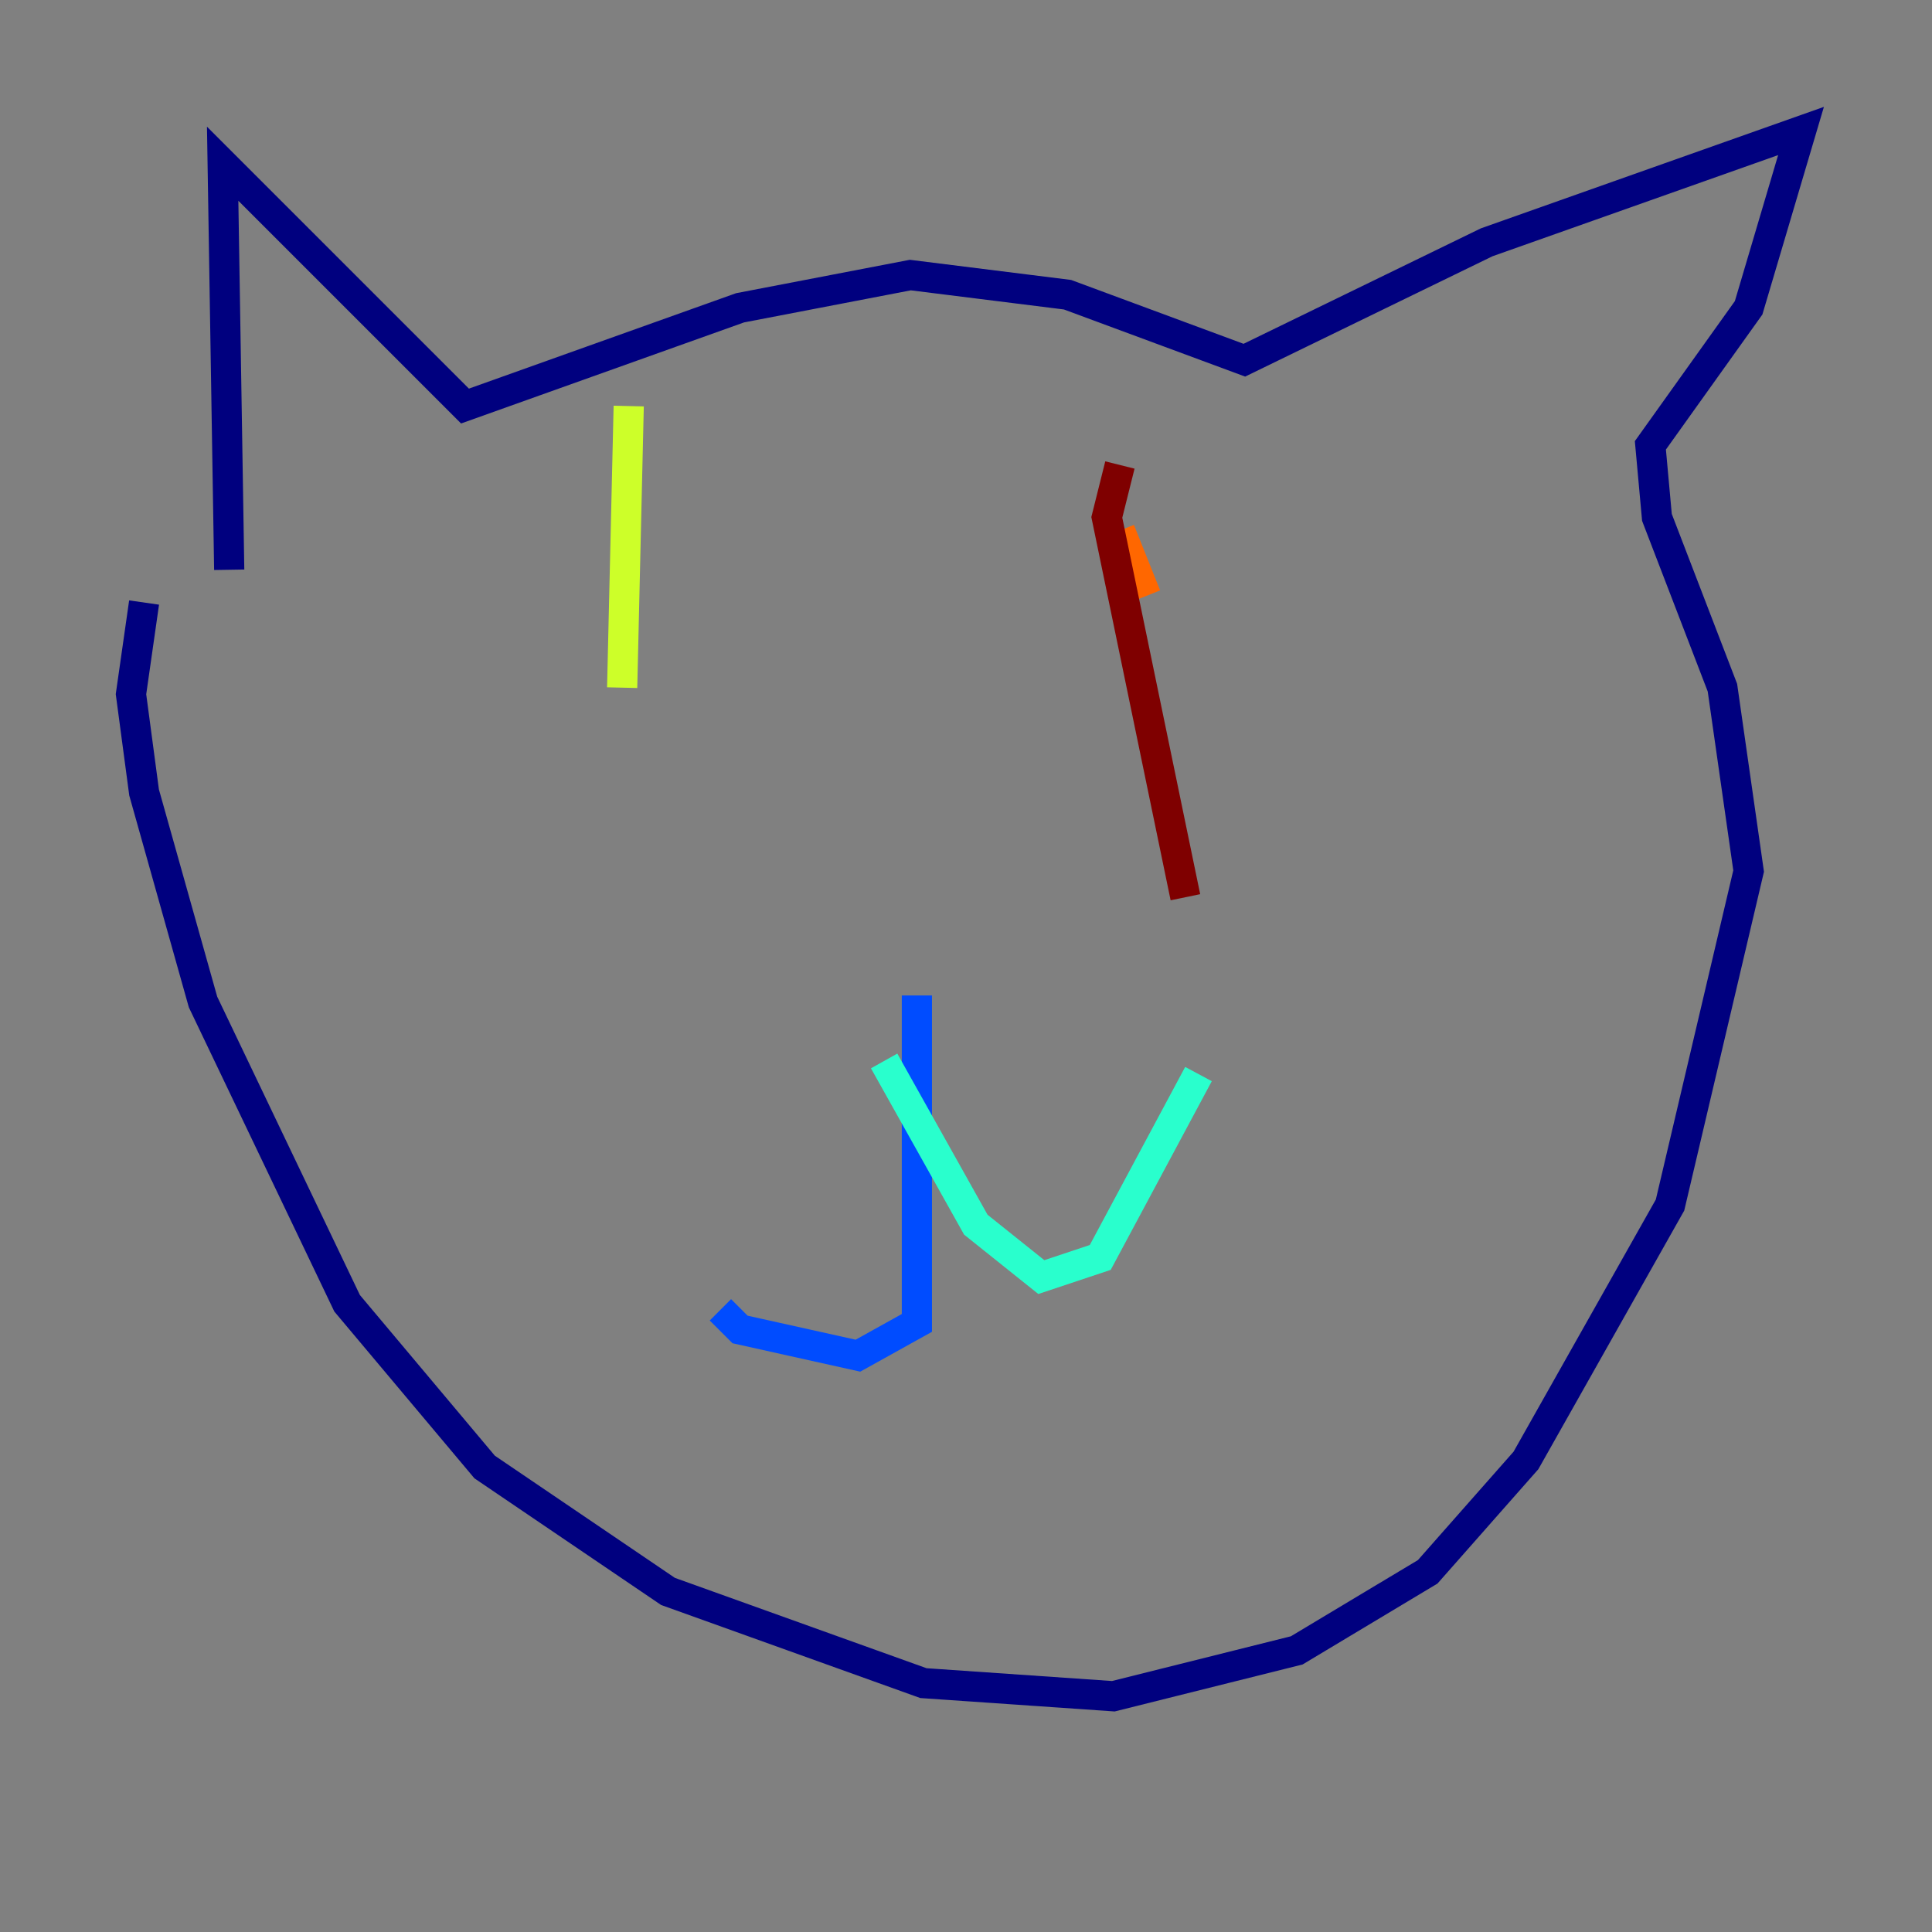 <?xml version="1.0" encoding="utf-8" ?>
<svg baseProfile="tiny" height="128" version="1.2" viewBox="0,0,128,128" width="128" xmlns="http://www.w3.org/2000/svg" xmlns:ev="http://www.w3.org/2001/xml-events" xmlns:xlink="http://www.w3.org/1999/xlink"><rect x="0" y="0" width="128" height="128" fill="#808080" stroke="none"/><defs /><polyline fill="none" points="15.186,37.749 14.752,10.848 30.807,26.902 49.031,20.393 60.312,18.224 70.725,19.525 82.441,23.864 98.495,16.054 119.322,8.678 115.851,20.393 109.342,29.505 109.776,34.278 114.115,45.559 115.851,57.709 110.644,79.837 101.098,96.759 94.59,104.136 85.912,109.342 73.763,112.38 61.18,111.512 44.258,105.437 32.108,97.193 22.997,86.346 13.451,66.386 9.546,52.502 8.678,45.993 9.546,39.919" stroke="#00007f" stroke-width="2" /><polyline fill="none" points="60.746,65.953 60.746,87.647 56.841,89.817 49.031,88.081 47.729,86.78" stroke="#004cff" stroke-width="2" /><polyline fill="none" points="58.576,70.291 64.651,81.139 68.99,84.61 72.895,83.308 79.403,71.159" stroke="#29ffcd" stroke-width="2" /><polyline fill="none" points="41.654,26.902 41.22,45.559" stroke="#cdff29" stroke-width="2" /><polyline fill="none" points="74.197,35.146 75.932,39.485" stroke="#ff6700" stroke-width="2" /><polyline fill="none" points="74.197,30.807 73.329,34.278 78.536,59.444" stroke="#7f0000" stroke-width="2" /></svg>